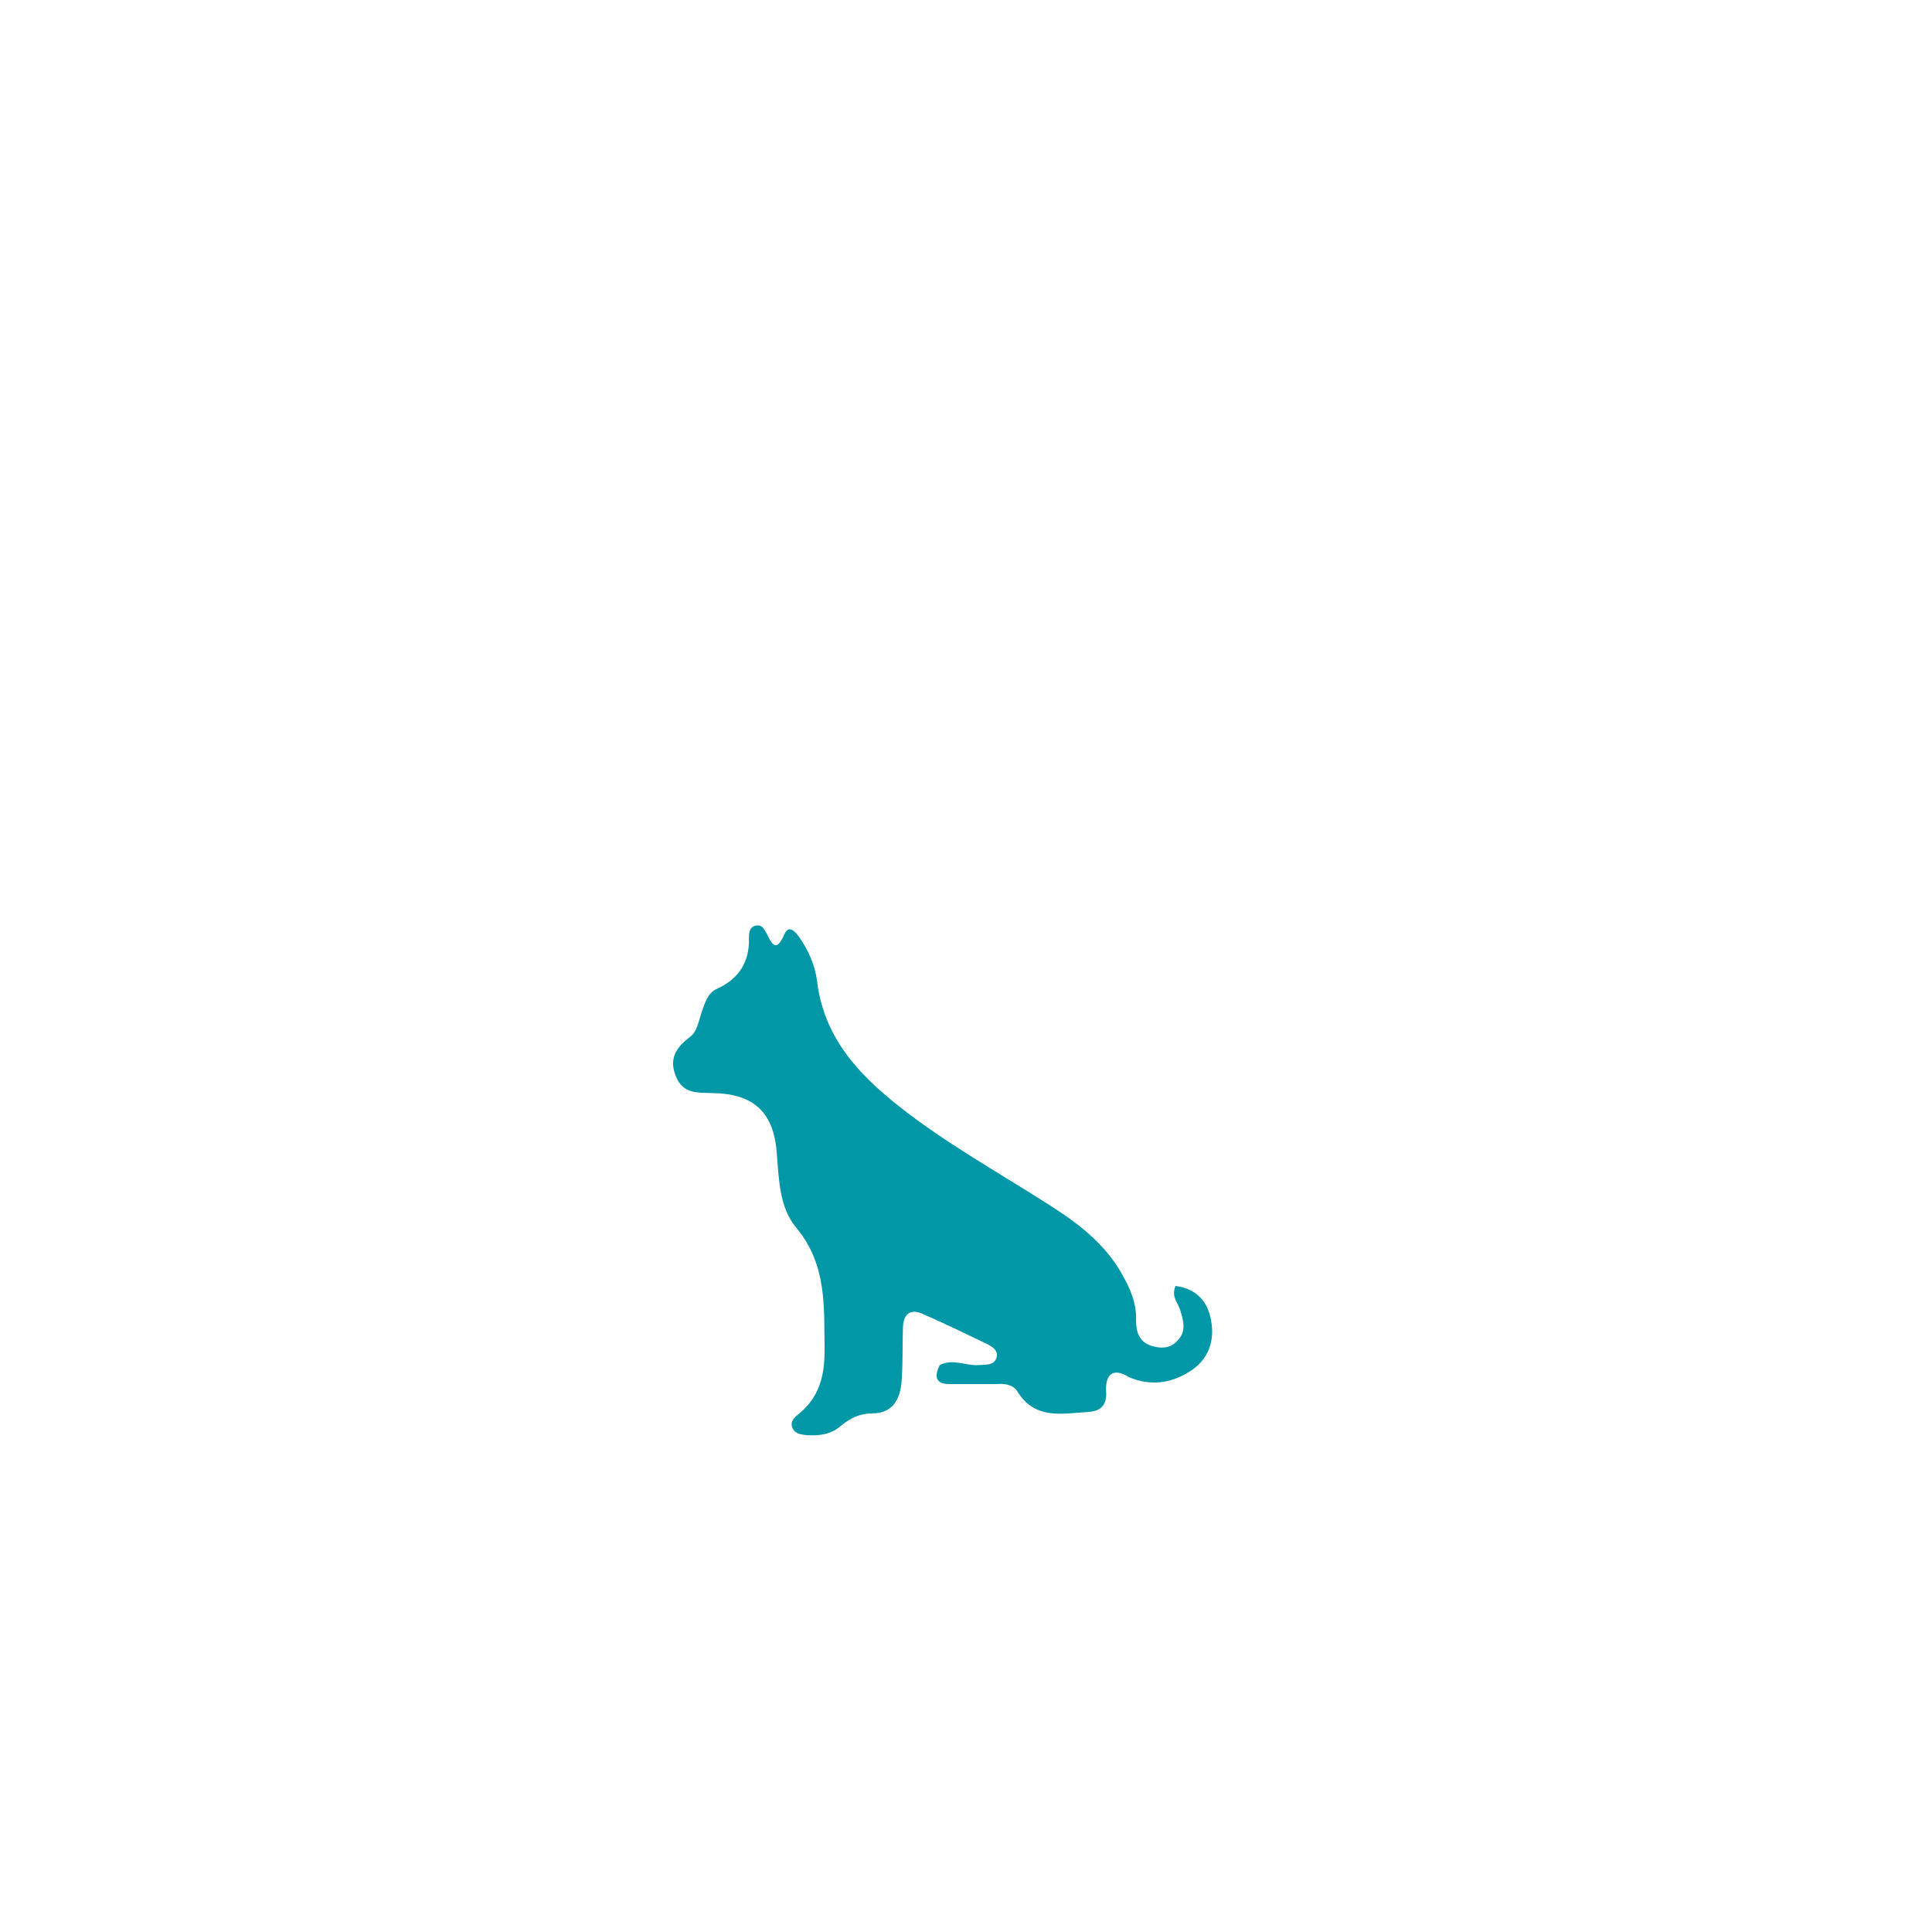 <?xml version="1.0" encoding="utf-8"?>
<!-- Generator: Adobe Illustrator 19.2.1, SVG Export Plug-In . SVG Version: 6.00 Build 0)  -->
<svg version="1.1" id="Layer_1" xmlns="http://www.w3.org/2000/svg" xmlns:xlink="http://www.w3.org/1999/xlink" x="0px" y="0px"
	 viewBox="0 0 283.5 283.5" style="enable-background:new 0 0 283.5 283.5;" xml:space="preserve">
<style type="text/css">
	.st0{fill:#0097A7;}
</style>
<path class="st0" d="M137.9,200.3c2-1,3.9,0.2,5.9,0c0.9-0.1,2,0.1,2.4-1c0.4-1.1-0.6-1.7-1.4-2.1c-3.1-1.5-6.2-3-9.4-4.4
	c-1.8-0.8-2.8,0-2.9,1.9c-0.1,2.7,0,5.3-0.2,8c-0.2,2.6-1.3,4.7-4.3,4.7c-1.8,0-3.3,0.7-4.7,1.9c-1.4,1.2-3.1,1.4-4.9,1.3
	c-0.9-0.1-1.9-0.2-2.2-1.3c-0.2-0.9,0.5-1.4,1.1-1.9c2.9-2.4,3.7-5.5,3.7-9.2c-0.1-6.4,0.4-12.6-4.2-18.1c-2.4-2.9-2.5-6.9-2.8-10.7
	c-0.4-6.1-3.3-8.9-9.4-9c-2.2-0.1-4.3,0.2-5.4-2.4c-1.1-2.6,0-4.3,2-5.8c1.1-0.8,1.3-2.3,1.7-3.5c0.5-1.4,0.9-3,2.3-3.6
	c3.3-1.5,4.8-4,4.7-7.5c0-0.8,0.1-1.7,1.2-1.8c0.8-0.1,1.1,0.7,1.4,1.2c0.8,1.6,1.4,2.8,2.6,0.1c0.6-1.4,1.5-0.5,2.1,0.3
	c1.4,2,2.4,4.2,2.7,6.6c1,8.2,6,13.6,12.1,18.4c6.6,5.2,13.9,9.3,21,13.8c4.5,2.8,8.9,5.9,11.6,10.7c1.2,2.1,2.2,4.3,2.1,6.8
	c0,1.7,0.4,3.2,2.3,3.8c1.3,0.4,2.7,0.4,3.7-0.7c1.4-1.3,1-2.9,0.5-4.5c-0.3-1.1-1.4-2-0.7-3.6c3,0.4,4.7,2.2,5.2,5
	c0.6,3.1-0.4,5.9-3.2,7.6c-2.7,1.7-5.7,2.1-8.8,0.8c-2.4-1.5-3.5-0.4-3.4,2c0.2,2.2-0.9,3-2.7,3.1c-3.7,0.2-7.7,1.2-10.3-3
	c-0.7-1.1-2-1.2-3.2-1.1c-2.3,0-4.5,0-6.8,0C137.4,203.1,137,202.1,137.9,200.3z"/>
</svg>
